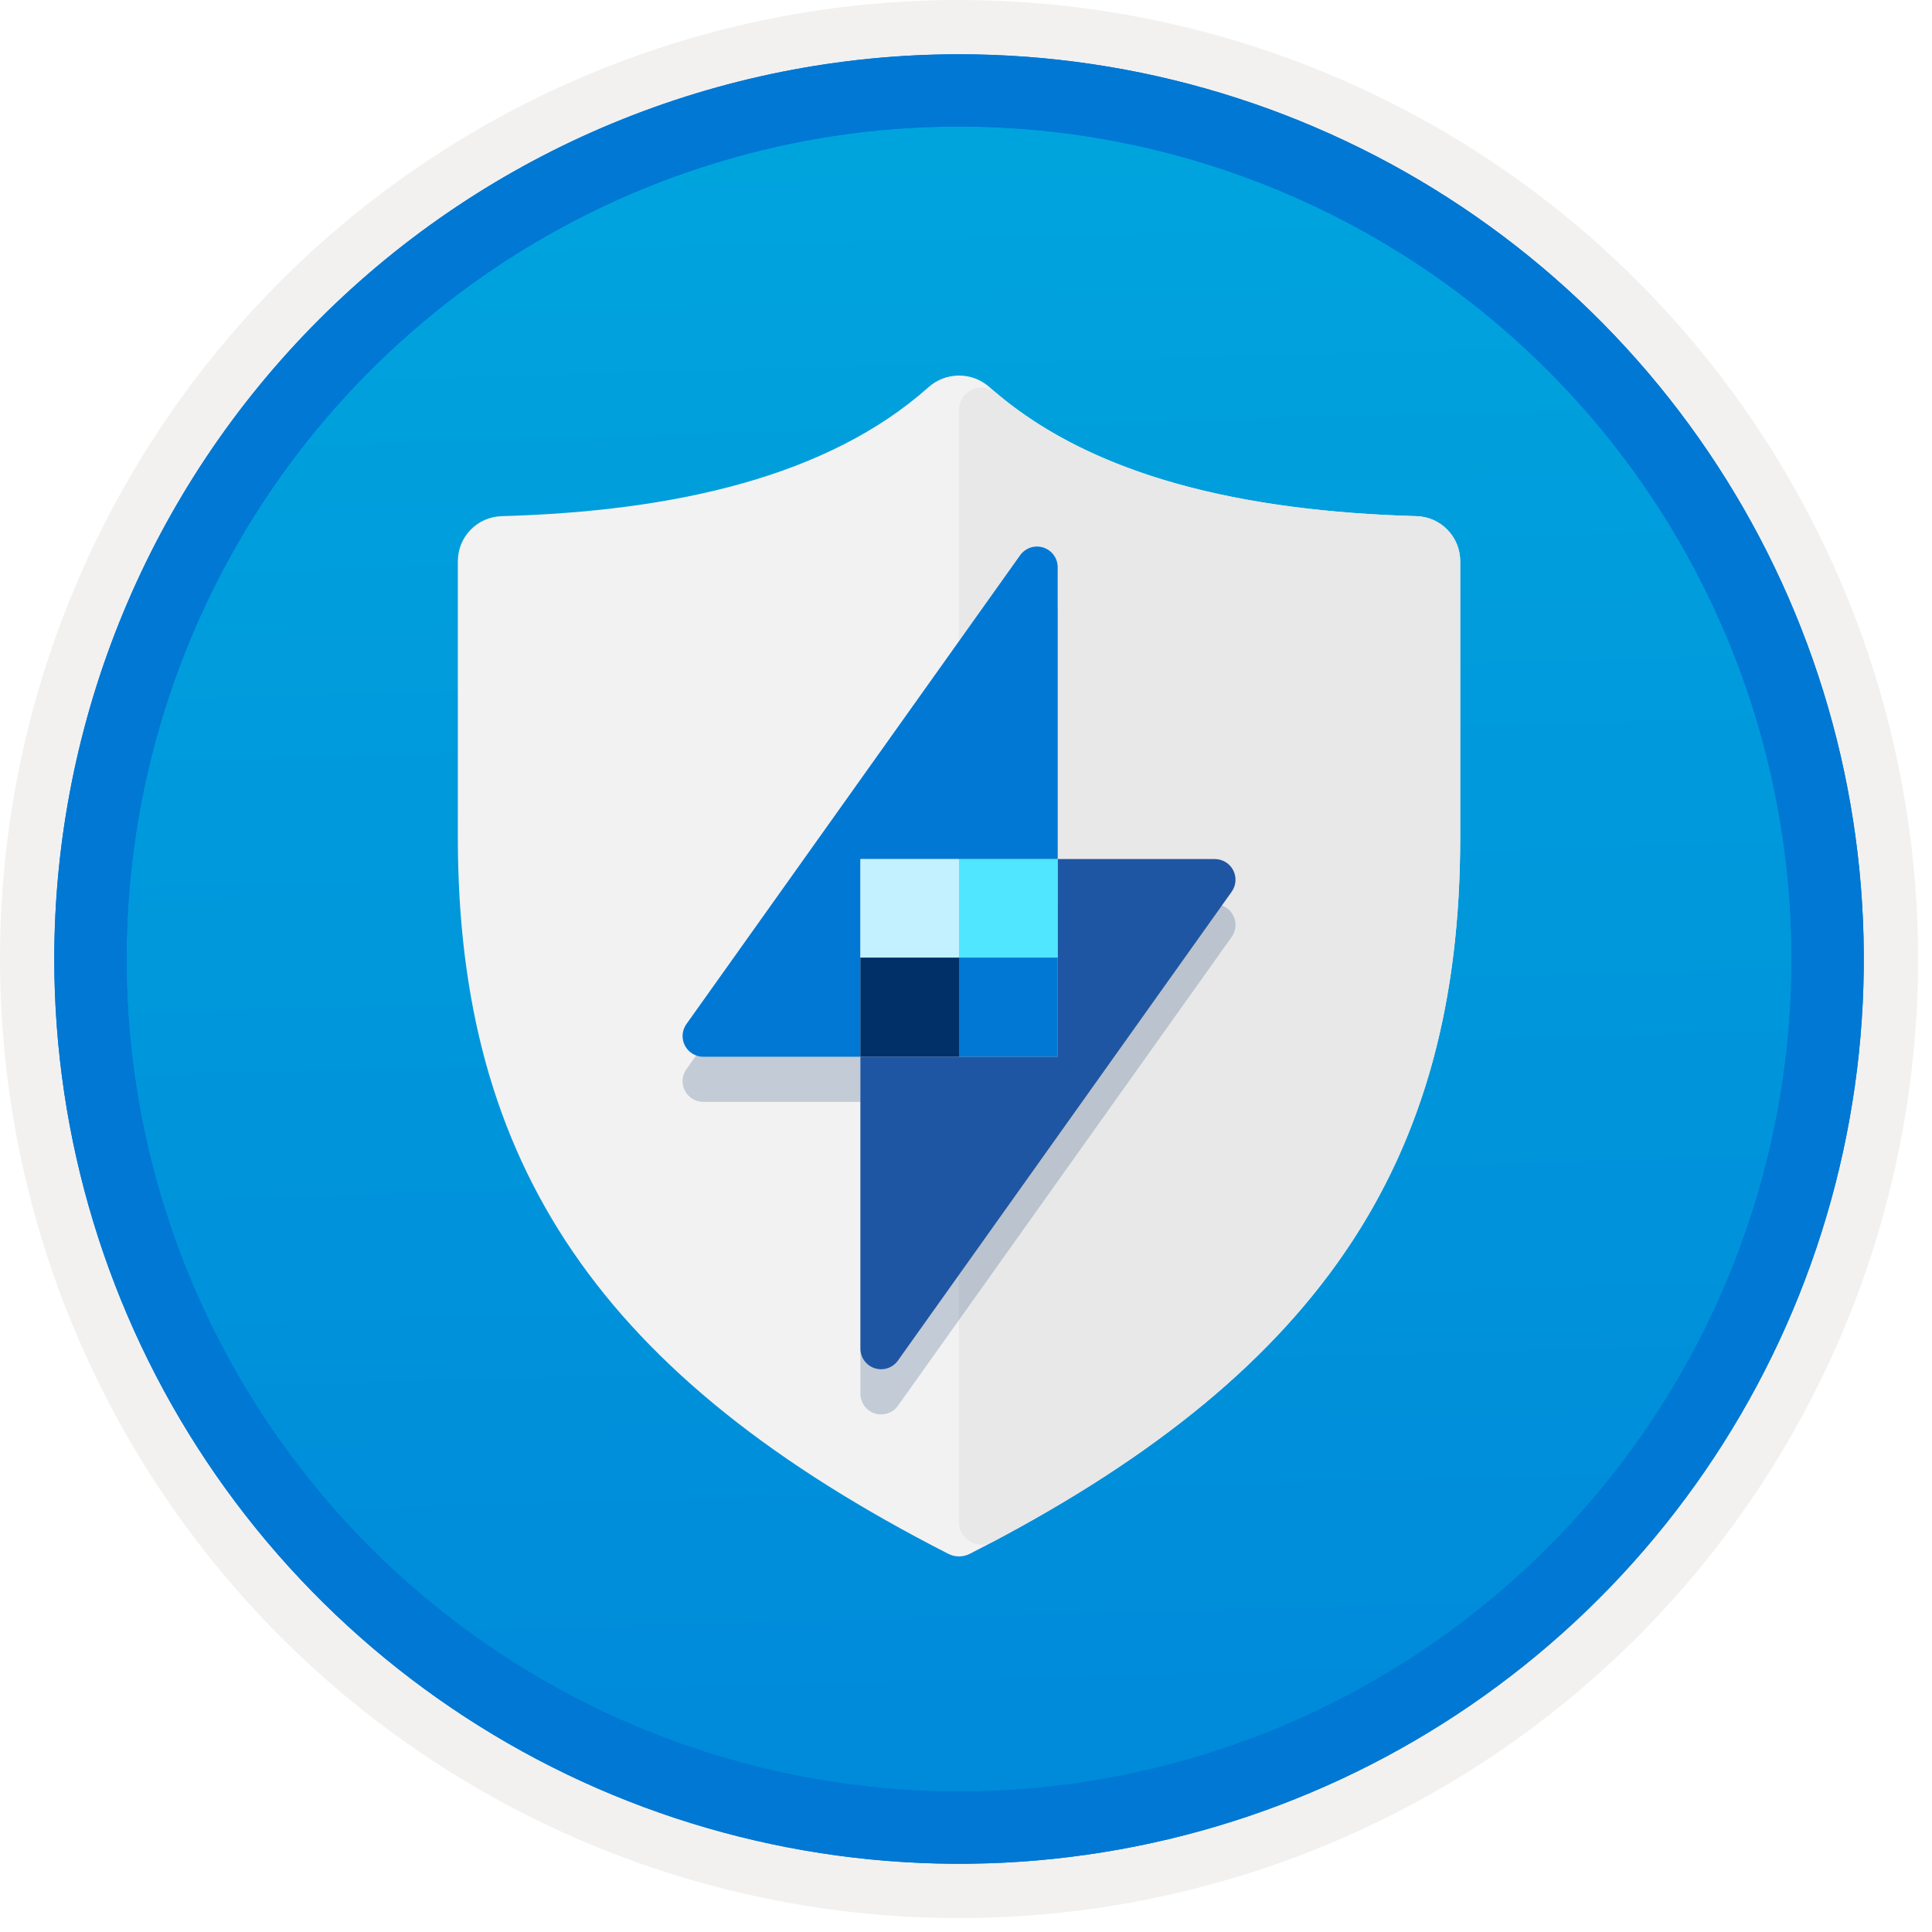 <svg width="100" height="100" viewBox="0 0 100 100" fill="none" xmlns="http://www.w3.org/2000/svg">
<g clip-path="url(#clip0)">
<path d="M49.64 96.448C40.382 96.448 31.332 93.703 23.634 88.559C15.936 83.416 9.936 76.105 6.393 67.552C2.85 58.998 1.923 49.586 3.73 40.506C5.536 31.426 9.994 23.085 16.54 16.538C23.087 9.992 31.428 5.534 40.508 3.728C49.588 1.921 59 2.848 67.553 6.391C76.107 9.934 83.418 15.934 88.561 23.632C93.705 31.33 96.45 40.38 96.45 49.638C96.451 55.785 95.24 61.873 92.888 67.552C90.535 73.231 87.088 78.392 82.741 82.739C78.394 87.086 73.234 90.534 67.554 92.886C61.875 95.238 55.787 96.449 49.64 96.448V96.448Z" fill="url(#paint0_linear)"/>
<path fill-rule="evenodd" clip-rule="evenodd" d="M95.54 49.64C95.54 58.718 92.848 67.593 87.805 75.141C82.761 82.689 75.592 88.572 67.205 92.046C58.818 95.52 49.589 96.429 40.685 94.658C31.782 92.887 23.603 88.515 17.184 82.096C10.765 75.677 6.393 67.498 4.622 58.595C2.851 49.691 3.76 40.462 7.234 32.075C10.708 23.688 16.591 16.519 24.139 11.476C31.688 6.432 40.562 3.74 49.64 3.74C55.668 3.74 61.636 4.927 67.205 7.234C72.774 9.541 77.834 12.921 82.096 17.184C86.359 21.446 89.739 26.506 92.046 32.075C94.353 37.644 95.54 43.612 95.54 49.64V49.64ZM49.64 3.62732e-07C59.458 3.62732e-07 69.055 2.911 77.219 8.366C85.382 13.82 91.744 21.573 95.501 30.644C99.258 39.714 100.242 49.695 98.326 59.324C96.411 68.954 91.683 77.799 84.741 84.741C77.799 91.683 68.954 96.411 59.324 98.326C49.695 100.242 39.714 99.258 30.644 95.501C21.573 91.744 13.82 85.382 8.366 77.219C2.911 69.055 3.62732e-07 59.458 3.62732e-07 49.64C-0.001 43.121 1.283 36.666 3.777 30.643C6.271 24.62 9.928 19.147 14.537 14.537C19.147 9.928 24.62 6.271 30.643 3.777C36.666 1.283 43.121 -0.001 49.64 3.62732e-07V3.62732e-07Z" fill="#F2F1F0"/>
<path fill-rule="evenodd" clip-rule="evenodd" d="M92.73 49.639C92.73 58.161 90.202 66.492 85.468 73.578C80.733 80.664 74.003 86.187 66.129 89.449C58.256 92.71 49.592 93.563 41.233 91.901C32.874 90.238 25.197 86.134 19.17 80.108C13.144 74.082 9.04 66.404 7.378 58.045C5.715 49.686 6.568 41.023 9.83 33.149C13.091 25.275 18.614 18.545 25.7 13.811C32.786 9.076 41.117 6.549 49.64 6.549C55.298 6.548 60.902 7.663 66.13 9.828C71.358 11.993 76.108 15.167 80.11 19.169C84.111 23.17 87.285 27.92 89.45 33.148C91.616 38.377 92.73 43.98 92.73 49.639V49.639ZM49.64 2.809C58.902 2.809 67.956 5.555 75.657 10.701C83.358 15.847 89.36 23.16 92.905 31.718C96.449 40.275 97.377 49.691 95.57 58.775C93.763 67.859 89.303 76.203 82.753 82.752C76.204 89.302 67.86 93.762 58.776 95.569C49.692 97.376 40.276 96.448 31.718 92.904C23.162 89.359 15.848 83.357 10.702 75.656C5.556 67.955 2.81 58.901 2.81 49.639C2.811 37.219 7.745 25.308 16.527 16.526C25.309 7.744 37.22 2.81 49.64 2.809V2.809Z" fill="#0078D4"/>
<path fill-rule="evenodd" clip-rule="evenodd" d="M92.73 49.639C92.73 58.161 90.202 66.492 85.468 73.578C80.733 80.664 74.003 86.187 66.129 89.449C58.256 92.71 49.592 93.563 41.233 91.901C32.874 90.238 25.197 86.134 19.17 80.108C13.144 74.082 9.04 66.404 7.377 58.045C5.715 49.686 6.568 41.022 9.83 33.149C13.091 25.275 18.614 18.545 25.7 13.811C32.786 9.076 41.117 6.549 49.639 6.549C55.298 6.548 60.902 7.663 66.13 9.828C71.358 11.993 76.108 15.167 80.109 19.169C84.111 23.17 87.285 27.92 89.45 33.148C91.615 38.376 92.73 43.98 92.73 49.639V49.639ZM49.639 2.809C58.902 2.809 67.956 5.555 75.657 10.701C83.358 15.847 89.36 23.16 92.905 31.718C96.449 40.275 97.377 49.691 95.57 58.775C93.763 67.859 89.303 76.203 82.753 82.752C76.204 89.302 67.86 93.762 58.776 95.569C49.691 97.376 40.276 96.448 31.718 92.904C23.161 89.359 15.848 83.357 10.702 75.656C5.556 67.955 2.809 58.901 2.809 49.639C2.811 37.219 7.745 25.308 16.527 16.526C25.309 7.744 37.22 2.81 49.639 2.809V2.809Z" fill="#0078D4"/>
<path fill-rule="evenodd" clip-rule="evenodd" d="M48.052 20.048C42.873 24.656 34.958 26.466 25.959 26.716C25.353 26.735 24.777 26.988 24.355 27.424C23.933 27.859 23.697 28.442 23.698 29.049V43.346C23.698 60.296 31.132 71.262 49.094 80.431C49.263 80.516 49.45 80.56 49.639 80.56C49.828 80.56 50.015 80.516 50.184 80.431C68.145 71.262 75.58 60.296 75.58 43.346V29.049C75.58 28.442 75.344 27.859 74.922 27.424C74.5 26.988 73.925 26.735 73.318 26.717C64.319 26.466 56.405 24.656 51.226 20.048C50.791 19.655 50.225 19.438 49.639 19.438C49.052 19.438 48.487 19.655 48.052 20.048Z" fill="#F2F2F2"/>
<path fill-rule="evenodd" clip-rule="evenodd" d="M49.639 21.224V78.785C49.639 78.987 49.691 79.184 49.789 79.359C49.888 79.534 50.03 79.681 50.202 79.786C50.374 79.89 50.569 79.948 50.77 79.955C50.971 79.962 51.17 79.917 51.349 79.825C68.468 70.778 75.58 59.924 75.58 43.345V29.047C75.581 28.441 75.345 27.858 74.923 27.422C74.501 26.987 73.925 26.733 73.319 26.715C64.5 26.47 56.723 24.727 51.541 20.32C51.371 20.18 51.164 20.091 50.944 20.064C50.725 20.036 50.502 20.072 50.303 20.167C50.103 20.262 49.935 20.412 49.817 20.599C49.7 20.786 49.638 21.003 49.639 21.224Z" fill="#E8E8E8"/>
<path opacity="0.2" d="M62.88 46.802H54.745V31.695C54.745 31.468 54.673 31.247 54.539 31.064C54.406 30.881 54.217 30.745 54.001 30.676C53.785 30.607 53.553 30.608 53.337 30.68C53.122 30.752 52.935 30.89 52.804 31.075L35.529 55.342C35.415 55.502 35.347 55.69 35.334 55.886C35.319 56.082 35.36 56.278 35.45 56.452C35.54 56.627 35.676 56.773 35.844 56.876C36.012 56.978 36.204 57.032 36.401 57.032H44.535V72.139C44.535 72.366 44.608 72.587 44.741 72.77C44.875 72.954 45.064 73.09 45.28 73.159C45.496 73.228 45.728 73.226 45.944 73.154C46.159 73.083 46.346 72.945 46.477 72.76L63.752 48.493C63.866 48.333 63.933 48.144 63.947 47.948C63.961 47.752 63.921 47.556 63.831 47.382C63.741 47.207 63.605 47.061 63.437 46.959C63.269 46.856 63.076 46.802 62.88 46.802V46.802Z" fill="#003067"/>
<path d="M54.745 44.466V29.359C54.745 29.132 54.673 28.911 54.539 28.728C54.406 28.545 54.217 28.409 54.001 28.34C53.785 28.271 53.552 28.272 53.337 28.344C53.122 28.416 52.935 28.554 52.803 28.738L35.529 53.006C35.415 53.166 35.347 53.354 35.333 53.55C35.319 53.746 35.36 53.942 35.45 54.116C35.54 54.291 35.676 54.438 35.844 54.54C36.012 54.642 36.204 54.696 36.401 54.696H44.535V44.466H54.745Z" fill="#0078D4"/>
<path d="M62.88 44.465H54.745V54.695H44.535V69.802C44.535 70.029 44.608 70.25 44.741 70.433C44.875 70.616 45.064 70.752 45.28 70.821C45.496 70.89 45.728 70.889 45.943 70.817C46.159 70.745 46.346 70.607 46.477 70.422L63.752 46.155C63.865 45.995 63.933 45.807 63.947 45.611C63.961 45.415 63.921 45.219 63.831 45.044C63.741 44.87 63.605 44.723 63.437 44.621C63.269 44.519 63.076 44.465 62.88 44.465V44.465Z" fill="#1F56A3"/>
<path d="M49.639 44.465H44.535V49.568H49.639V44.465Z" fill="#C3F1FF"/>
<path d="M54.745 44.465H49.642V49.568H54.745V44.465Z" fill="#50E6FF"/>
<path d="M49.639 49.566H44.535V54.693H49.639V49.566Z" fill="#003067"/>
<path d="M54.745 49.566H49.639V54.693H54.745V49.566Z" fill="#0078D4"/>
</g>
<defs>
<linearGradient id="paint0_linear" x1="47.87" y1="-15.155" x2="51.852" y2="130.613" gradientUnits="userSpaceOnUse">
<stop stop-color="#00ABDE"/>
<stop offset="1" stop-color="#007ED8"/>
</linearGradient>
<clipPath id="clip0">
<rect width="99.28" height="99.28" fill="white"/>
</clipPath>
</defs>
</svg>

